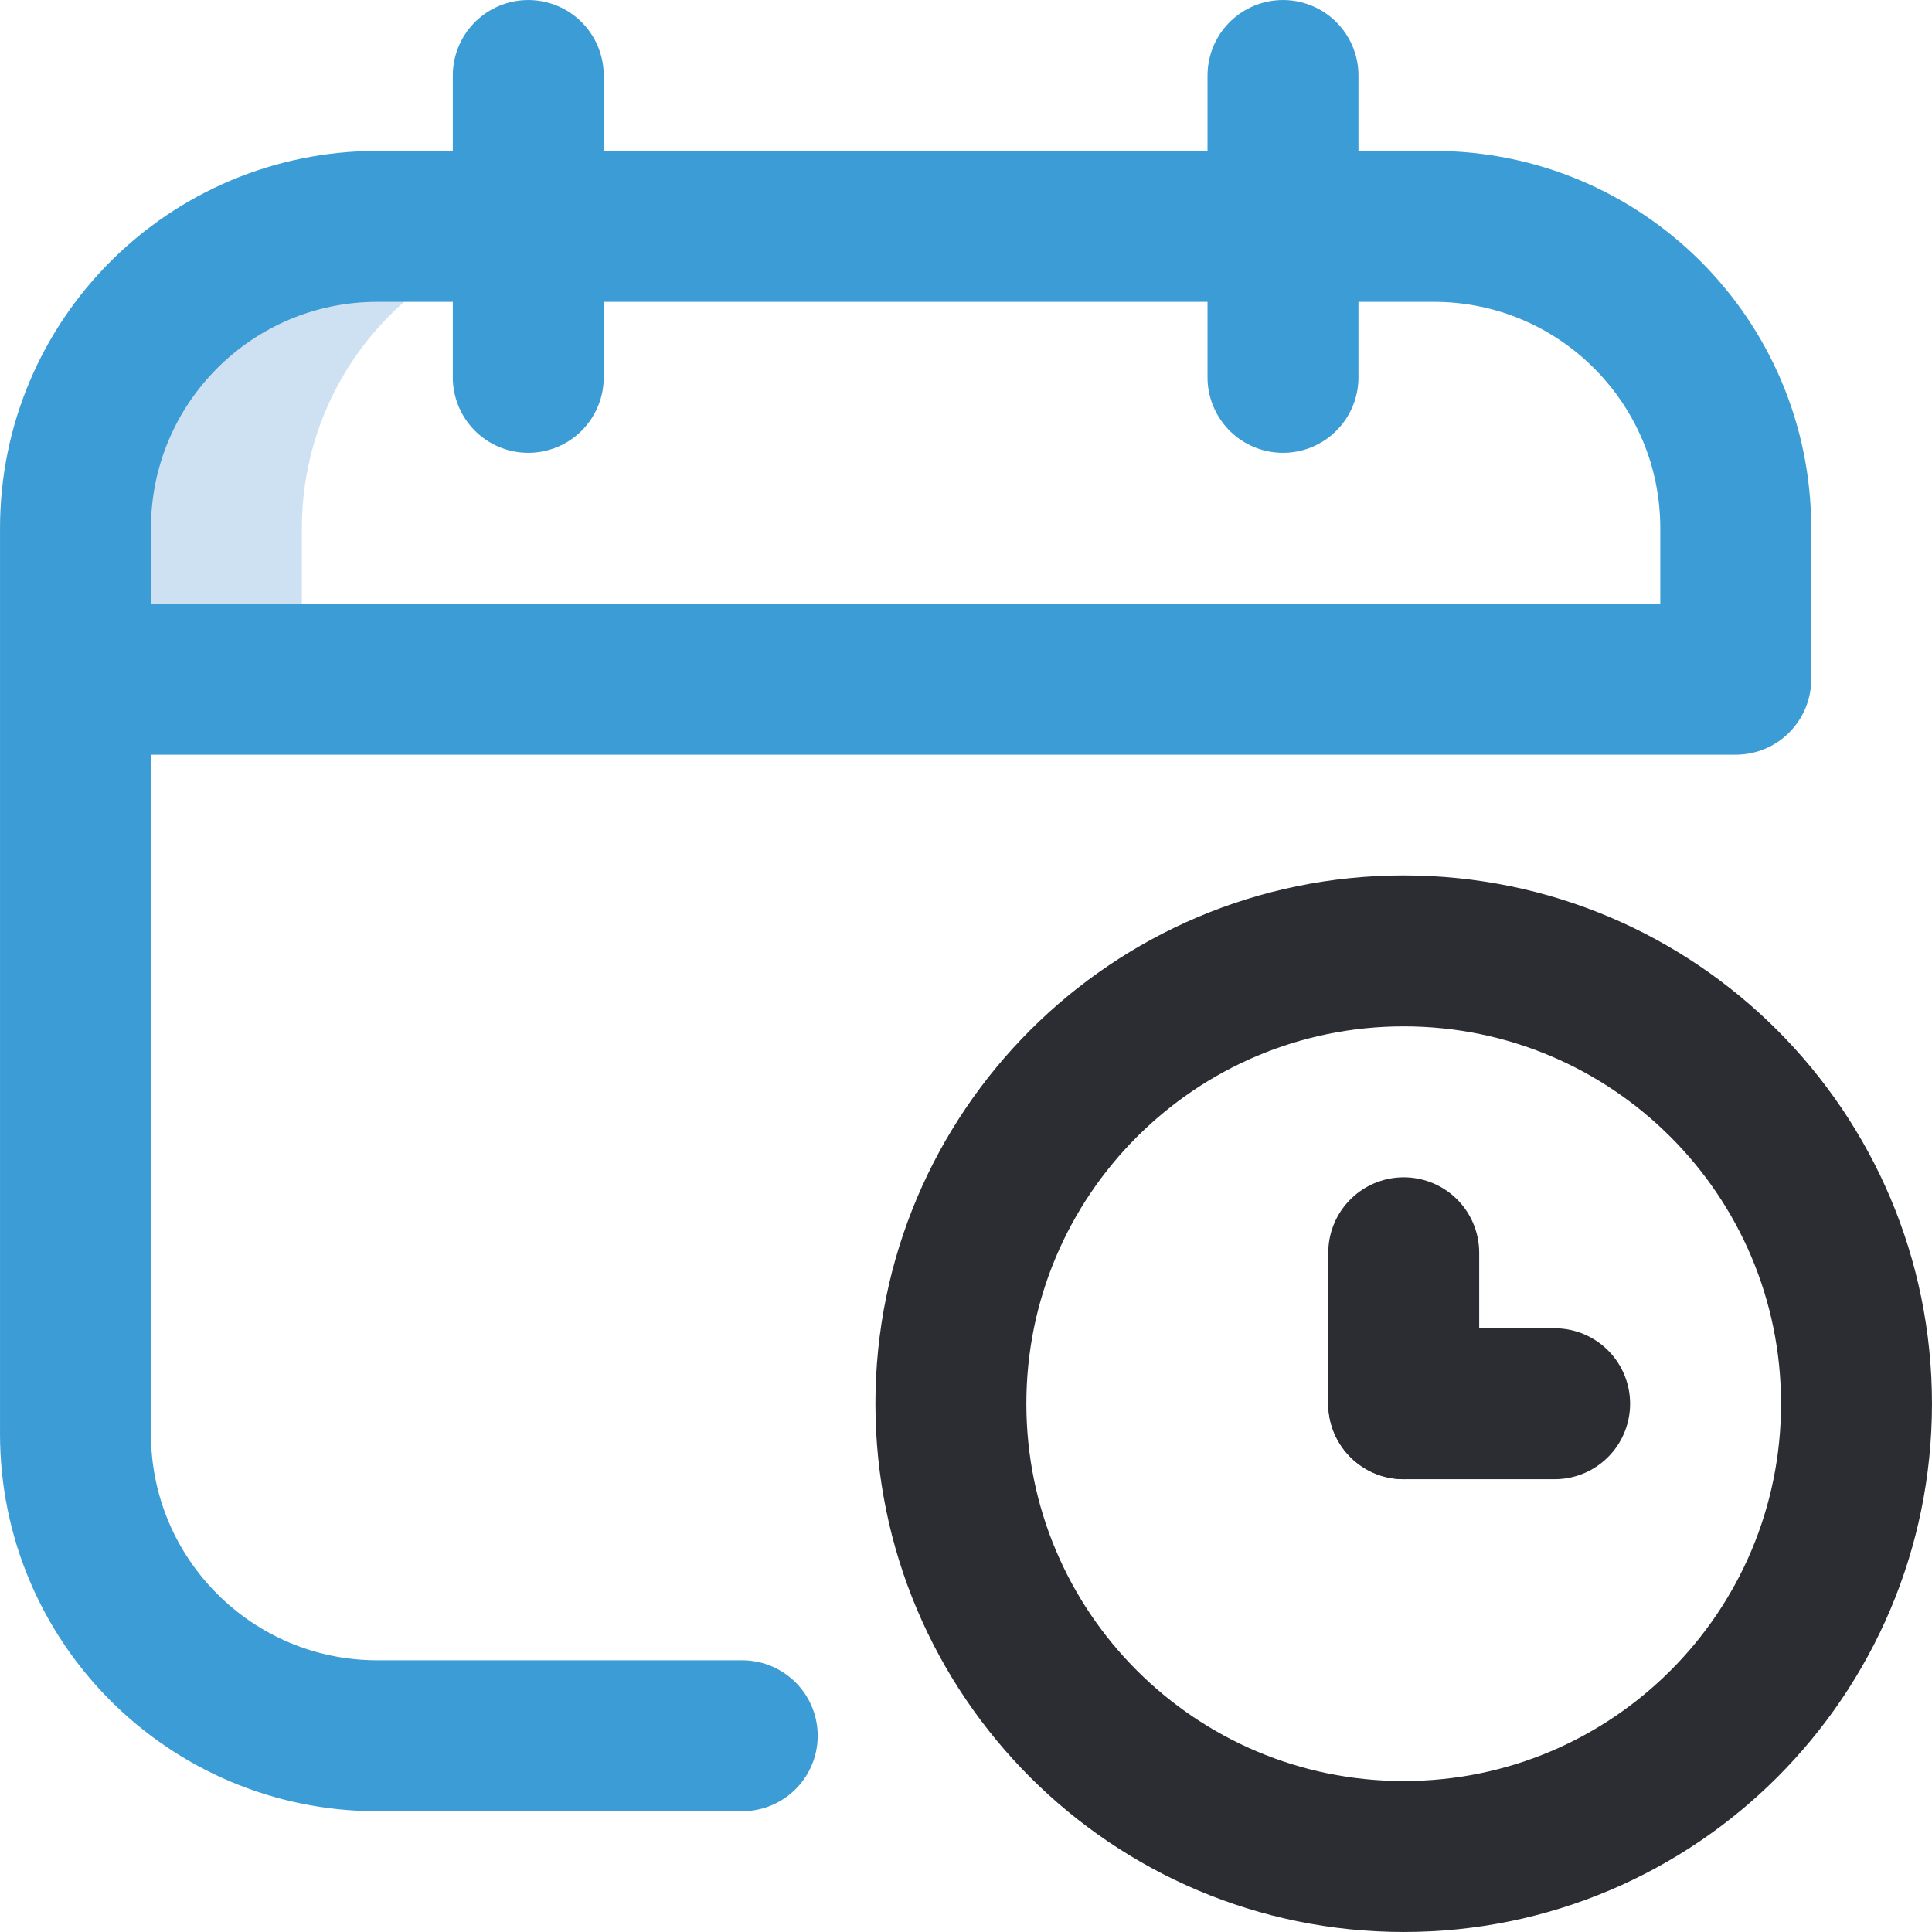 <svg width="56" height="56" viewBox="0 0 56 56" fill="none" xmlns="http://www.w3.org/2000/svg">
<g clip-path="url(#clip0_0_315)">
<path d="M17.5 6.562H10.938C6.105 6.562 2.188 10.48 2.188 15.312V19.688H8.75V15.312C8.75 10.48 12.668 6.562 17.5 6.562Z" fill="#CEE1F2"/>
<path d="M15.312 2.188V10.938" stroke="#3C9CD6" stroke-width="4.375" stroke-miterlimit="10" stroke-linecap="round" stroke-linejoin="round"/>
<path d="M37.188 2.188V10.938" stroke="#3C9CD6" stroke-width="4.375" stroke-miterlimit="10" stroke-linecap="round" stroke-linejoin="round"/>
<path d="M21.514 50.312H10.938C6.105 50.312 2.188 46.395 2.188 41.562V15.312C2.188 10.48 6.105 6.562 10.938 6.562H41.562C46.395 6.562 50.312 10.48 50.312 15.312V19.688H2.188" stroke="#3C9CD6" stroke-width="4.375" stroke-miterlimit="10" stroke-linecap="round" stroke-linejoin="round"/>
<path d="M40.688 53.812C47.936 53.812 53.812 47.936 53.812 40.688C53.812 33.439 47.936 27.562 40.688 27.562C33.439 27.562 27.562 33.439 27.562 40.688C27.562 47.936 33.439 53.812 40.688 53.812Z" stroke="#2C2D33" stroke-width="4.375" stroke-miterlimit="10" stroke-linecap="round" stroke-linejoin="round"/>
<path d="M40.688 40.688V36.312" stroke="#2C2D33" stroke-width="4.375" stroke-miterlimit="10" stroke-linecap="round" stroke-linejoin="round"/>
<path d="M45.062 40.688H40.688" stroke="#2C2D33" stroke-width="4.375" stroke-miterlimit="10" stroke-linecap="round" stroke-linejoin="round"/>
</g>
<defs>
<clipPath id="clip0_0_315">
<rect width="56" height="56" fill="white"/>
</clipPath>
</defs>
</svg>
